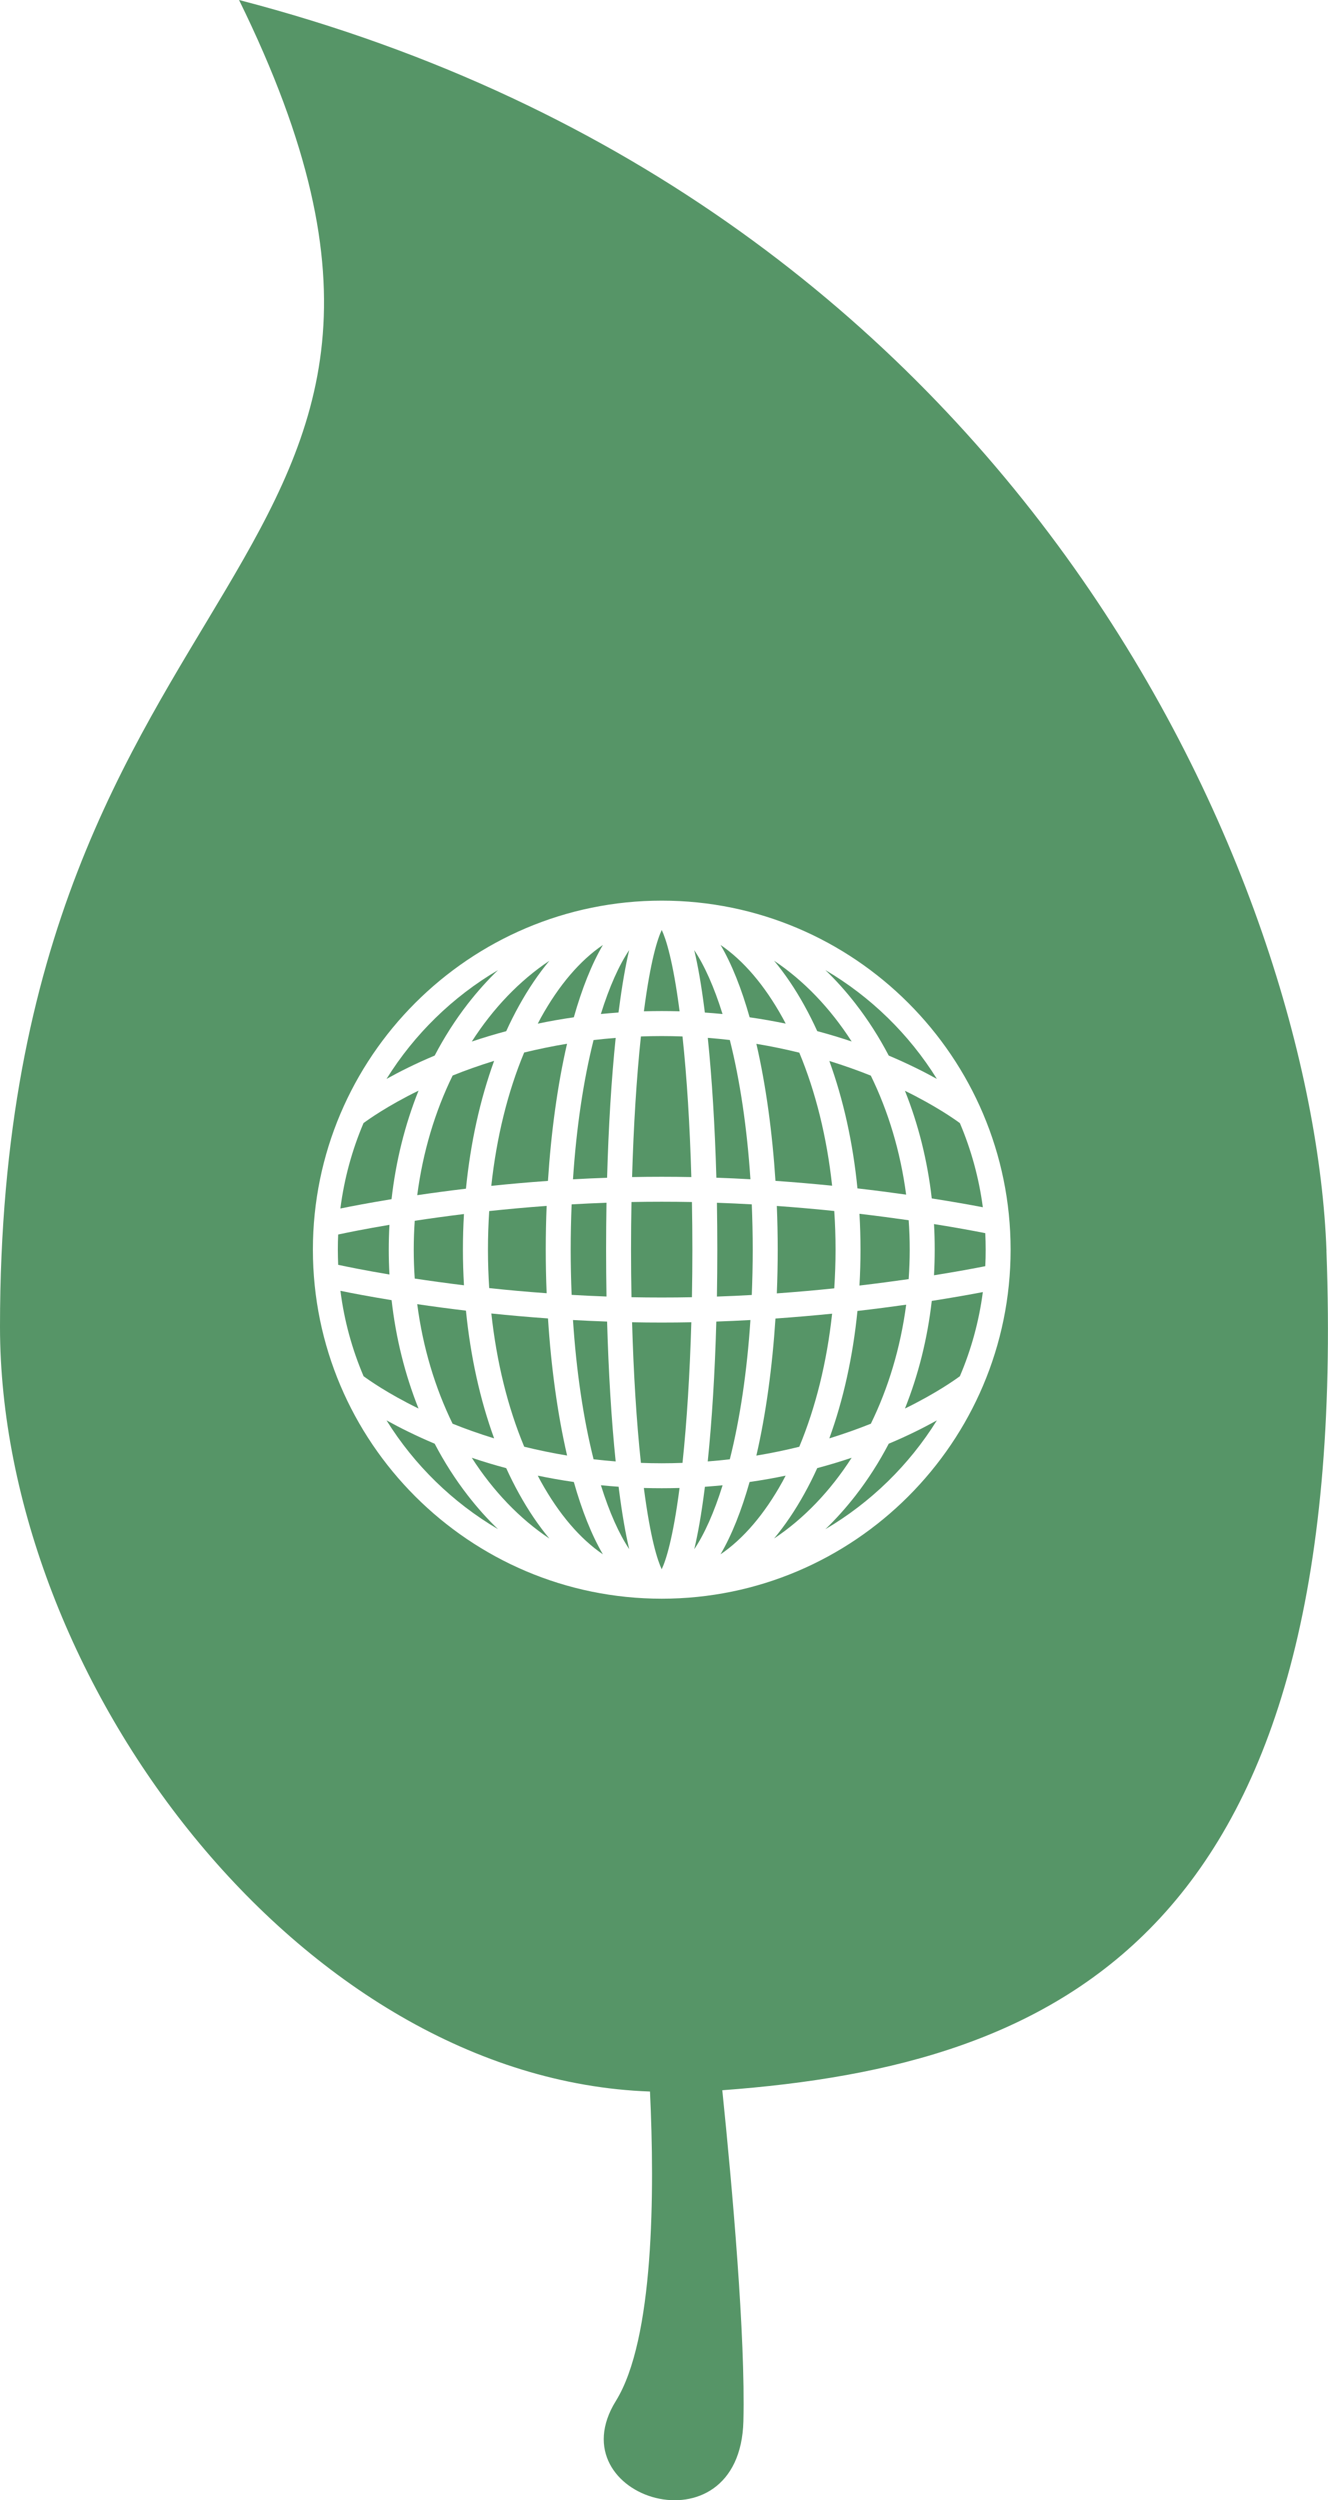 <?xml version="1.0" encoding="UTF-8"?><svg xmlns="http://www.w3.org/2000/svg" viewBox="0 0 266.28 501.08"><defs><style>.d{fill:#569567;}</style></defs><g id="a"/><g id="b"><g id="c"><g><path class="d" d="M99.08,288.27c-2.83-7.77-4.74-16.45-5.65-25.6-3.53-.42-6.8-.86-9.77-1.3,1.13,8.69,3.59,16.8,7.09,23.96,2.53,1.02,5.31,2.01,8.33,2.94Z"/><path class="d" d="M119.02,208.43c-2.05,8.15-3.46,17.69-4.13,27.92,2.23-.13,4.52-.23,6.84-.31,.28-10.23,.87-19.79,1.72-28.03-1.5,.12-2.98,.26-4.42,.43Z"/><path class="d" d="M141.34,202.93c1.2,.08,2.38,.18,3.54,.3-1.69-5.42-3.64-9.77-5.68-12.81,.73,3.03,1.42,6.94,2.07,12.02,.02,.16,.04,.33,.06,.5Z"/><path class="d" d="M114.62,241.37c-.12,2.98-.19,6.01-.19,9.07s.07,6.09,.19,9.07c2.28,.13,4.62,.24,6.99,.33-.05-3.09-.08-6.23-.08-9.4s.03-6.31,.08-9.4c-2.38,.09-4.71,.2-6.99,.33Z"/><path class="d" d="M138.62,235.9c-.29-10.31-.89-19.97-1.77-28.18-1.37-.05-2.76-.08-4.17-.08s-2.8,.03-4.17,.08c-.87,8.21-1.47,17.87-1.77,28.18,1.96-.04,3.94-.06,5.94-.06s3.98,.02,5.94,.06Z"/><path class="d" d="M136.27,202.68c-1.34-10.3-2.77-14.58-3.58-16.3-.82,1.71-2.24,5.99-3.58,16.3,1.18-.03,2.37-.05,3.58-.05s2.4,.02,3.58,.05Z"/><path class="d" d="M82.96,250.45c0,1.95,.07,3.88,.2,5.79,2.97,.45,6.28,.91,9.87,1.35-.13-2.36-.21-4.74-.21-7.14s.07-4.78,.21-7.14c-3.6,.44-6.9,.9-9.87,1.35-.13,1.91-.2,3.84-.2,5.79Z"/><path class="d" d="M90.76,215.55c-3.51,7.16-5.97,15.28-7.1,23.98,2.97-.44,6.24-.88,9.77-1.3,.91-9.16,2.82-17.84,5.65-25.62-3.01,.93-5.79,1.92-8.32,2.94Z"/><path class="d" d="M98.09,242.73c-.16,2.54-.25,5.11-.25,7.71s.09,5.17,.25,7.71c3.62,.39,7.48,.74,11.52,1.03-.12-2.92-.18-5.84-.18-8.75s.06-5.83,.18-8.75c-4.05,.29-7.9,.65-11.52,1.03Z"/><path class="d" d="M107.83,205.15c2.31-.48,4.73-.91,7.23-1.27,1.61-5.68,3.56-10.63,5.83-14.5-4.58,3.11-8.81,8.04-12.43,14.58-.21,.39-.42,.79-.63,1.19Z"/><path class="d" d="M124.09,202.43c.65-5.08,1.35-8.99,2.07-12.02-2.04,3.03-3.99,7.39-5.68,12.81,1.16-.11,2.34-.21,3.54-.3,.02-.16,.04-.33,.06-.5Z"/><path class="d" d="M123.45,292.89c-.85-8.24-1.43-17.8-1.72-28.03-2.32-.08-4.6-.19-6.84-.31,.67,10.23,2.08,19.76,4.13,27.91,1.45,.17,2.92,.31,4.42,.43Z"/><path class="d" d="M160.27,289.94c3.29-7.9,5.53-16.97,6.58-26.66-3.6,.36-7.4,.69-11.36,.97-.63,9.71-1.91,19.17-3.83,27.47,3.02-.5,5.89-1.1,8.61-1.77Z"/><path class="d" d="M150.93,250.45c0-3.07-.07-6.1-.19-9.08-2.29-.13-4.62-.24-6.99-.32,.05,3.09,.08,6.23,.08,9.4s-.03,6.31-.08,9.4c2.37-.08,4.71-.19,6.99-.32,.12-2.98,.19-6.01,.19-9.08Z"/><path class="d" d="M167.28,258.2c.16-2.55,.26-5.14,.26-7.75s-.09-5.2-.26-7.75c-3.64-.38-7.5-.72-11.52-1.01,.12,2.92,.18,5.85,.18,8.76s-.06,5.84-.18,8.76c4.03-.29,7.88-.63,11.52-1.01Z"/><path class="d" d="M163.86,206.65c2.43,.65,4.74,1.35,6.91,2.08-4.29-6.67-9.58-12.2-15.56-16.19,2.17,2.6,4.21,5.61,6.08,8.99,.91,1.64,1.77,3.35,2.57,5.11Z"/><path class="d" d="M181.69,261.48c-2.99,.42-6.26,.85-9.76,1.25-.91,9.13-2.82,17.79-5.64,25.54,3.01-.93,5.8-1.93,8.33-2.94,3.49-7.13,5.94-15.2,7.08-23.85Z"/><path class="d" d="M151.66,209.19c1.92,8.3,3.2,17.76,3.83,27.47,3.96,.28,7.76,.61,11.36,.97-1.05-9.69-3.29-18.77-6.58-26.66-2.72-.67-5.59-1.27-8.61-1.77Z"/><path class="d" d="M146.34,292.46c2.05-8.15,3.46-17.68,4.13-27.91-2.24,.12-4.52,.23-6.84,.31-.28,10.23-.87,19.79-1.72,28.03,1.5-.12,2.98-.26,4.42-.43Z"/><path class="d" d="M150.47,236.34c-.67-10.23-2.08-19.76-4.13-27.91-1.45-.17-2.92-.31-4.42-.43,.85,8.24,1.43,17.8,1.72,28.03,2.32,.08,4.6,.18,6.84,.31Z"/><path class="d" d="M166.29,212.63c2.82,7.76,4.74,16.41,5.64,25.54,3.5,.4,6.77,.83,9.76,1.25-1.14-8.65-3.59-16.72-7.08-23.85-2.53-1.01-5.31-2.01-8.33-2.94Z"/><path class="d" d="M182.41,250.45c0-1.99-.07-3.96-.21-5.9-3-.43-6.31-.87-9.87-1.29,.14,2.38,.21,4.78,.21,7.19s-.07,4.82-.21,7.19c3.56-.42,6.87-.86,9.87-1.29,.13-1.94,.21-3.91,.21-5.9Z"/><path class="d" d="M157.54,205.15c-.21-.4-.41-.8-.63-1.19-3.63-6.55-7.86-11.47-12.43-14.58,2.27,3.87,4.22,8.82,5.83,14.5,2.5,.36,4.92,.79,7.23,1.27Z"/><path class="d" d="M83.92,218.58c-6.23,3.05-10.01,5.75-11.03,6.5-2.29,5.38-3.87,11.12-4.64,17.12,2.25-.46,5.75-1.13,10.26-1.87,.86-7.63,2.69-14.96,5.41-21.74Z"/><path class="d" d="M163.86,294.24c-.8,1.77-1.66,3.47-2.57,5.11-1.87,3.38-3.91,6.38-6.08,8.99,5.99-3.99,11.28-9.52,15.56-16.19-2.17,.73-4.48,1.43-6.91,2.08Z"/><path class="d" d="M157.53,295.74c-2.31,.48-4.73,.91-7.23,1.27-1.61,5.68-3.56,10.63-5.83,14.5,4.58-3.11,8.81-8.04,12.43-14.58,.21-.39,.42-.79,.63-1.19Z"/><path class="d" d="M126.74,265c.29,10.31,.89,19.97,1.77,28.18,1.37,.05,2.76,.08,4.17,.08s2.8-.03,4.17-.08c.87-8.21,1.47-17.87,1.77-28.18-1.96,.04-3.94,.06-5.94,.06s-3.98-.02-5.94-.06Z"/><path class="d" d="M113.71,291.71c-1.92-8.3-3.21-17.77-3.83-27.48-3.98-.28-7.78-.62-11.36-.99,1.05,9.7,3.29,18.79,6.59,26.7,2.72,.67,5.59,1.27,8.61,1.77Z"/><path class="d" d="M132.68,240.84c-2.04,0-4.06,.02-6.06,.06-.06,3.14-.09,6.33-.09,9.54s.03,6.4,.09,9.54c1.99,.04,4.01,.06,6.06,.06s4.06-.02,6.06-.06c.06-3.14,.09-6.33,.09-9.54s-.03-6.4-.09-9.54c-2-.04-4.02-.06-6.06-.06Z"/><path class="d" d="M171.59,299.67c-1.92,2.47-3.95,4.74-6.09,6.8,9.1-5.35,16.79-12.86,22.36-21.81-2.61,1.45-5.84,3.08-9.66,4.68-1.92,3.67-4.13,7.13-6.61,10.33Z"/><path class="d" d="M165.5,194.42c2.14,2.05,4.17,4.32,6.09,6.8,2.48,3.2,4.69,6.66,6.61,10.33,3.81,1.61,7.04,3.23,9.66,4.68-5.57-8.95-13.26-16.46-22.36-21.81Z"/><path class="d" d="M265.98,250.69C263.34,178.44,206.08,41.05,47.93,0,105.13,116.43,0,109.41,0,265.87c0,70.7,60.24,150.8,130.33,153.3,.95,20.07,.83,49.66-6.84,62.01-12.11,19.52,24.9,30.96,25.57,4.04,.42-16.92-2.21-46.6-4.23-66.31,67.74-4.99,126.14-31.15,121.14-168.22Zm-133.29,69.71c-38.57,0-69.95-31.38-69.95-69.95s31.38-69.95,69.95-69.95,69.95,31.38,69.95,69.95-31.38,69.95-69.95,69.95Z"/><path class="d" d="M181.45,282.29c6.22-3.04,10-5.73,11.02-6.48,2.26-5.3,3.83-10.96,4.6-16.86-2.48,.47-5.96,1.1-10.24,1.77-.86,7.57-2.69,14.84-5.38,21.58Z"/><path class="d" d="M187.42,250.45c0,1.72-.05,3.43-.14,5.13,4.53-.72,8.05-1.38,10.28-1.82,.06-1.1,.08-2.2,.08-3.31s-.03-2.21-.08-3.31c-2.23-.44-5.74-1.1-10.28-1.82,.1,1.7,.14,3.41,.14,5.13Z"/><path class="d" d="M186.83,240.18c4.28,.67,7.76,1.29,10.24,1.77-.78-5.91-2.35-11.56-4.6-16.86-1.01-.75-4.8-3.43-11.02-6.48,2.7,6.74,4.52,14.01,5.38,21.58Z"/><path class="d" d="M141.34,297.96c-.02,.16-.04,.33-.06,.5-.65,5.08-1.35,8.99-2.07,12.02,2.04-3.03,3.99-7.39,5.68-12.81-1.16,.11-2.34,.21-3.54,.3Z"/><path class="d" d="M77.95,250.45c0-1.67,.05-3.33,.14-4.98-4.94,.83-8.49,1.56-10.28,1.94-.05,1.01-.07,2.02-.07,3.04s.03,2.03,.07,3.04c1.79,.38,5.34,1.11,10.28,1.94-.09-1.65-.14-3.31-.14-4.98Z"/><path class="d" d="M93.77,201.22c1.92-2.47,3.95-4.74,6.09-6.8-9.1,5.35-16.79,12.86-22.36,21.81,2.61-1.45,5.84-3.08,9.66-4.68,1.92-3.67,4.13-7.13,6.61-10.33Z"/><path class="d" d="M105.1,210.94c-3.3,7.91-5.54,17.01-6.59,26.72,3.59-.37,7.38-.71,11.36-.99,.63-9.72,1.91-19.18,3.83-27.49-3.02,.5-5.89,1.1-8.6,1.76Z"/><path class="d" d="M101.51,206.65c.8-1.77,1.66-3.47,2.57-5.11,1.87-3.38,3.91-6.38,6.08-8.99-5.99,3.99-11.28,9.52-15.56,16.19,2.17-.73,4.48-1.43,6.91-2.08Z"/><path class="d" d="M129.1,298.21c1.34,10.3,2.77,14.58,3.58,16.29,.81-1.71,2.24-5.99,3.58-16.29-1.18,.03-2.37,.05-3.58,.05s-2.4-.02-3.58-.05Z"/><path class="d" d="M78.52,260.57c-4.51-.74-8.01-1.41-10.26-1.87,.76,6,2.35,11.74,4.64,17.11,1.02,.75,4.8,3.44,11.02,6.48-2.71-6.78-4.54-14.1-5.4-21.72Z"/><path class="d" d="M107.83,295.74c.21,.4,.41,.8,.63,1.19,3.63,6.55,7.86,11.47,12.43,14.58-2.27-3.87-4.22-8.82-5.83-14.5-2.5-.36-4.92-.79-7.23-1.27Z"/><path class="d" d="M93.77,299.67c-2.48-3.2-4.69-6.66-6.61-10.33-3.81-1.61-7.04-3.23-9.66-4.68,5.57,8.95,13.26,16.46,22.36,21.81-2.14-2.05-4.17-4.32-6.09-6.8Z"/><path class="d" d="M124.03,297.96c-1.2-.08-2.38-.18-3.54-.3,1.69,5.42,3.64,9.77,5.68,12.81-.73-3.03-1.42-6.94-2.07-12.02-.02-.16-.04-.33-.06-.5Z"/><path class="d" d="M101.51,294.24c-2.43-.65-4.74-1.35-6.91-2.08,4.29,6.67,9.58,12.2,15.56,16.19-2.17-2.6-4.21-5.61-6.08-8.99-.91-1.64-1.77-3.35-2.57-5.11Z"/></g></g></g></svg>